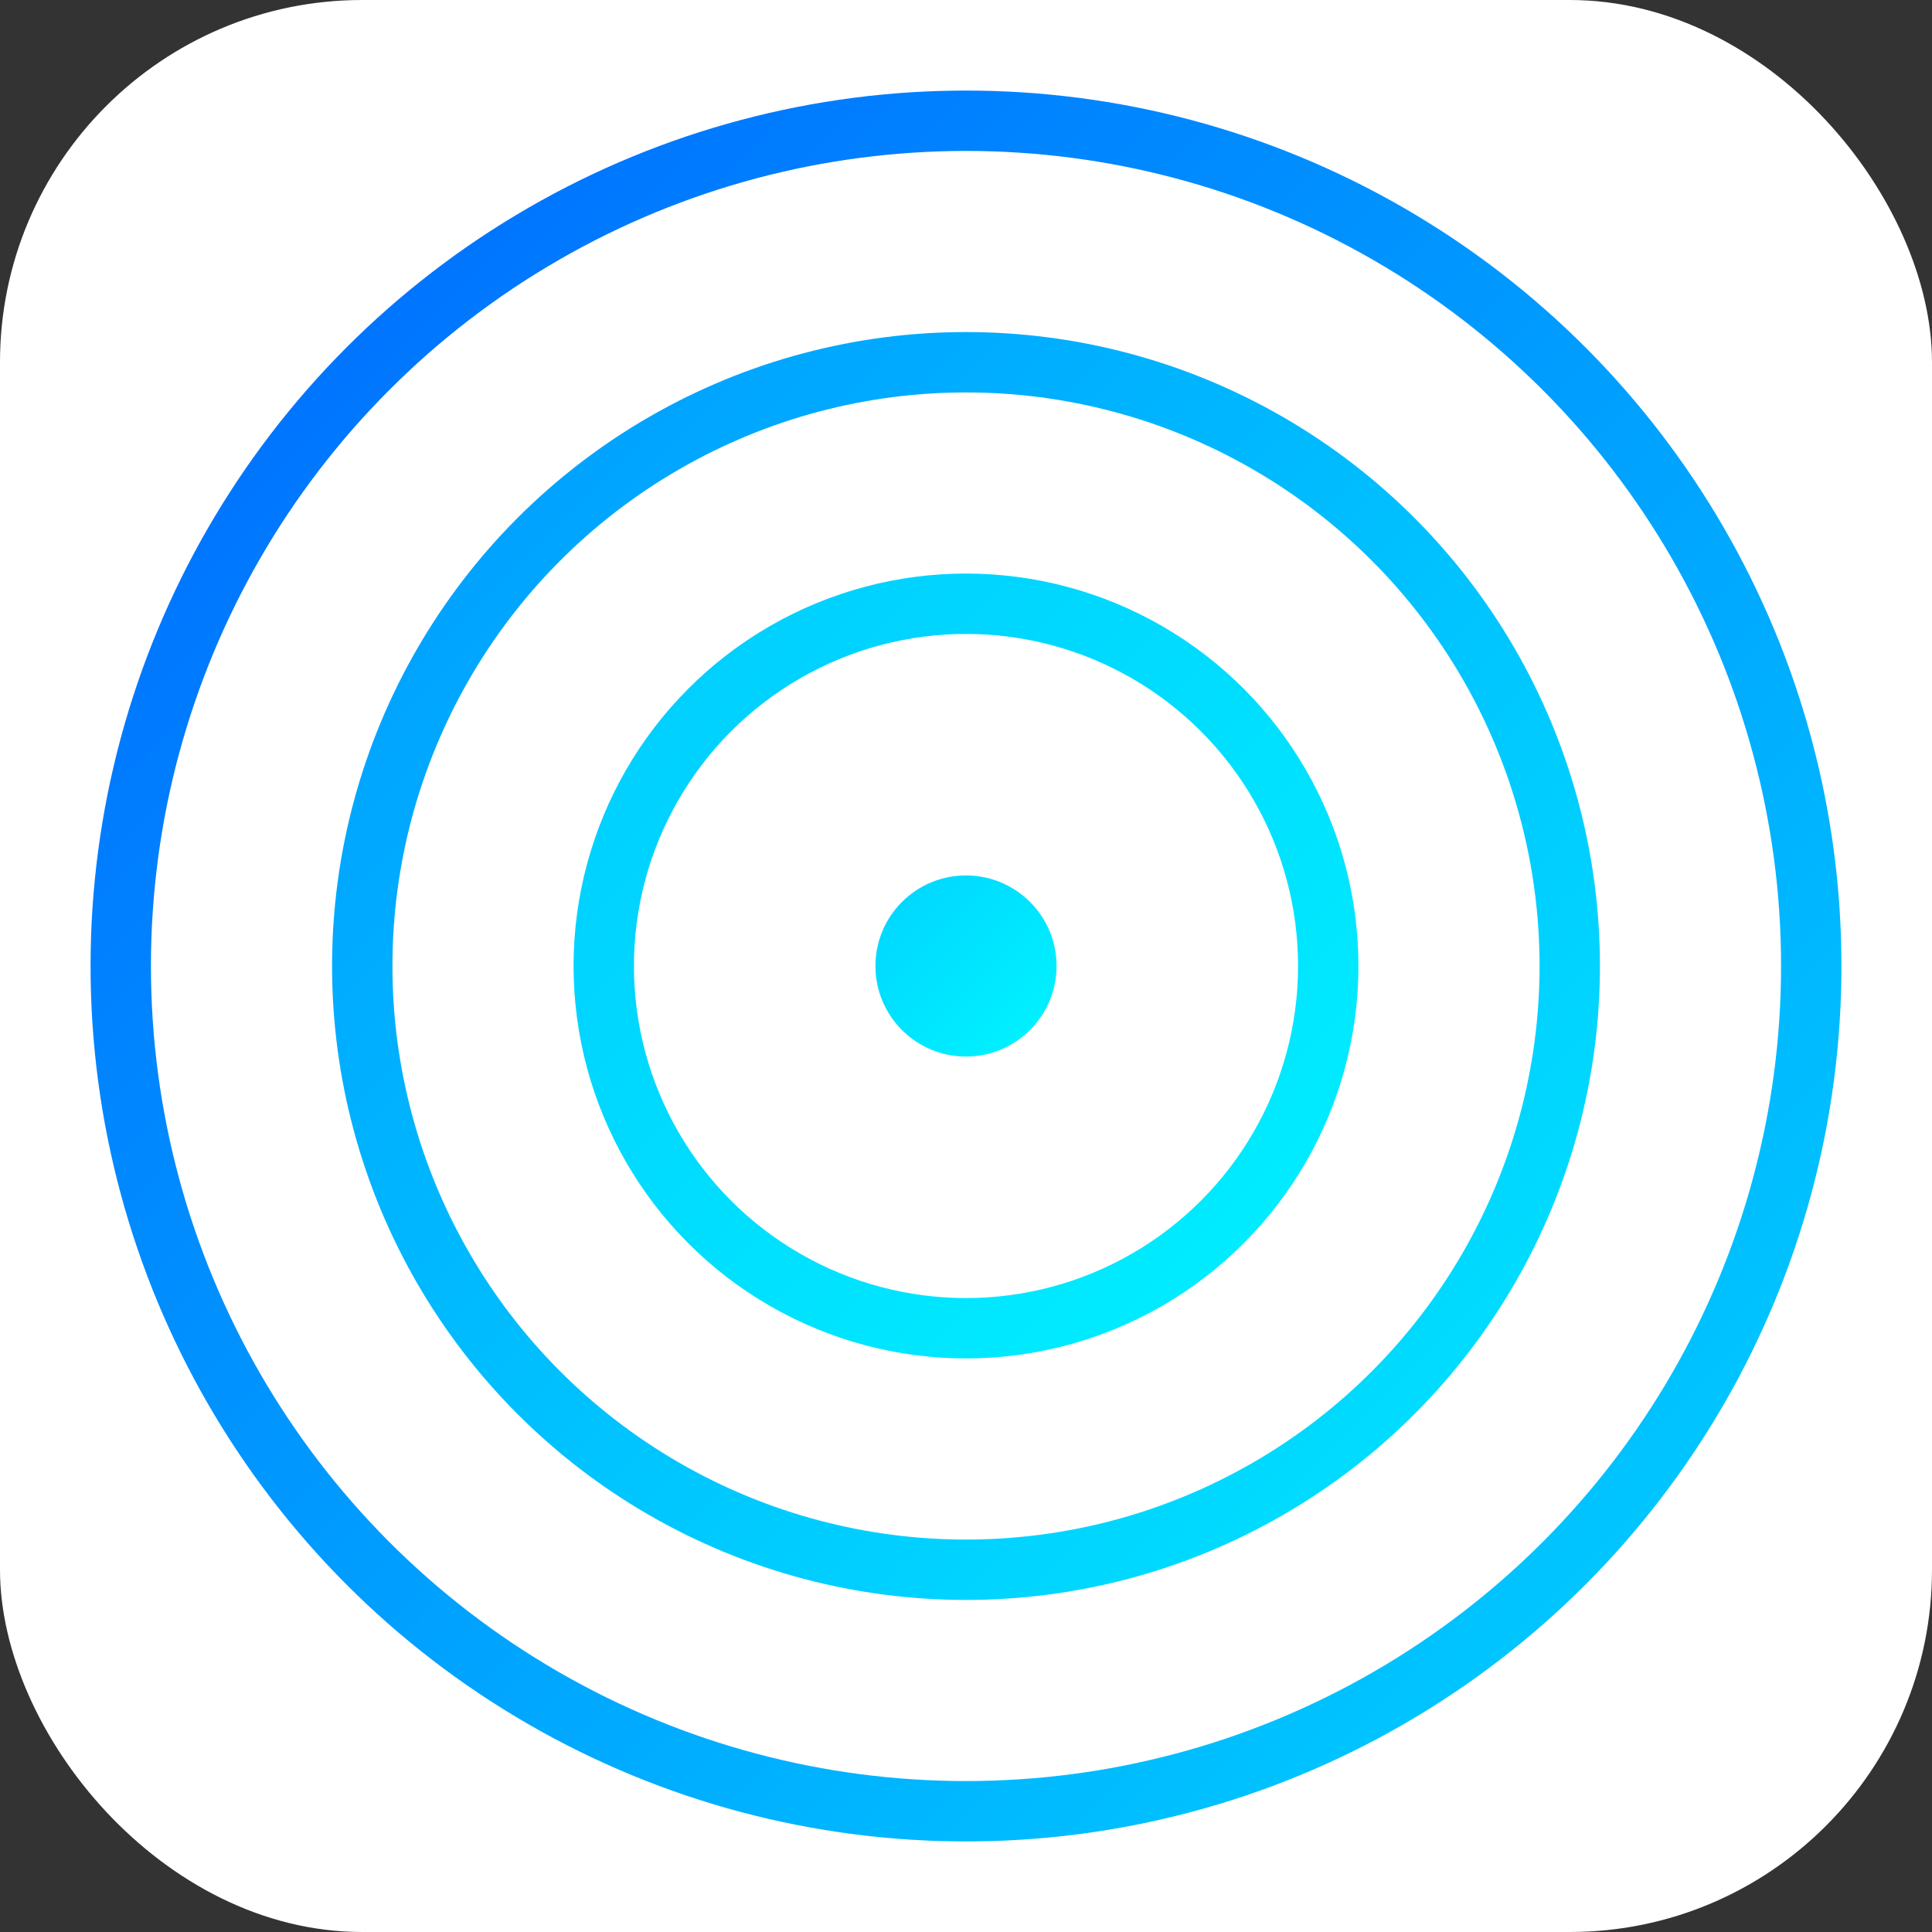 <svg width="32" height="32" viewBox="0 0 32 32" fill="none" xmlns="http://www.w3.org/2000/svg">
  <rect x="0" y="0" width="32" height="32" fill="#333333" stroke="none"/>
  <!-- White background -->
  <rect width="32" height="32" rx="6" fill="white"/>
  
  <!-- Crosshairs bullseye design -->
  <g>
    <!-- Outer bullseye ring -->
    <circle cx="16" cy="16" r="14" fill="none" stroke="url(#outerRingGradient)" stroke-width="1"/>
    
    <!-- Middle bullseye ring -->
    <circle cx="16" cy="16" r="10" fill="none" stroke="url(#middleRingGradient)" stroke-width="1"/>
    
    <!-- Inner bullseye ring -->
    <circle cx="16" cy="16" r="6" fill="none" stroke="url(#innerRingGradient)" stroke-width="1"/>
    
    <!-- Horizontal crosshair line -->
    <line x1="4" y1="16" x2="28" y2="16" stroke="url(#crosshairGradient)" stroke-width="1" stroke-linecap="round"/>
    
    <!-- Vertical crosshair line -->
    <line x1="16" y1="4" x2="16" y2="28" stroke="url(#crosshairGradient)" stroke-width="1" stroke-linecap="round"/>
    
    <!-- Center dot -->
    <circle cx="16" cy="16" r="1.5" fill="url(#centerGradient)"/>
  </g>
  
  <!-- Gradient definitions -->
  <defs>
    <linearGradient id="outerRingGradient" x1="0%" y1="0%" x2="100%" y2="100%">
      <stop offset="0%" style="stop-color:#0066FF;stop-opacity:1" />
      <stop offset="100%" style="stop-color:#00D4FF;stop-opacity:1" />
    </linearGradient>
    
    <linearGradient id="middleRingGradient" x1="0%" y1="0%" x2="100%" y2="100%">
      <stop offset="0%" style="stop-color:#0099FF;stop-opacity:1" />
      <stop offset="100%" style="stop-color:#00E6FF;stop-opacity:1" />
    </linearGradient>
    
    <linearGradient id="innerRingGradient" x1="0%" y1="0%" x2="100%" y2="100%">
      <stop offset="0%" style="stop-color:#00CCFF;stop-opacity:1" />
      <stop offset="100%" style="stop-color:#00F0FF;stop-opacity:1" />
    </linearGradient>
    
    <linearGradient id="crosshairGradient" x1="0%" y1="0%" x2="100%" y2="100%">
      <stop offset="0%" style="stop-color:#0099FF;stop-opacity:0.9" />
      <stop offset="100%" style="stop-color:#00F5FF;stop-opacity:0.9" />
    </linearGradient>
    
    <linearGradient id="centerGradient" x1="0%" y1="0%" x2="100%" y2="100%">
      <stop offset="0%" style="stop-color:#00D4FF;stop-opacity:1" />
      <stop offset="100%" style="stop-color:#00F5FF;stop-opacity:1" />
    </linearGradient>
  </defs>
</svg>
